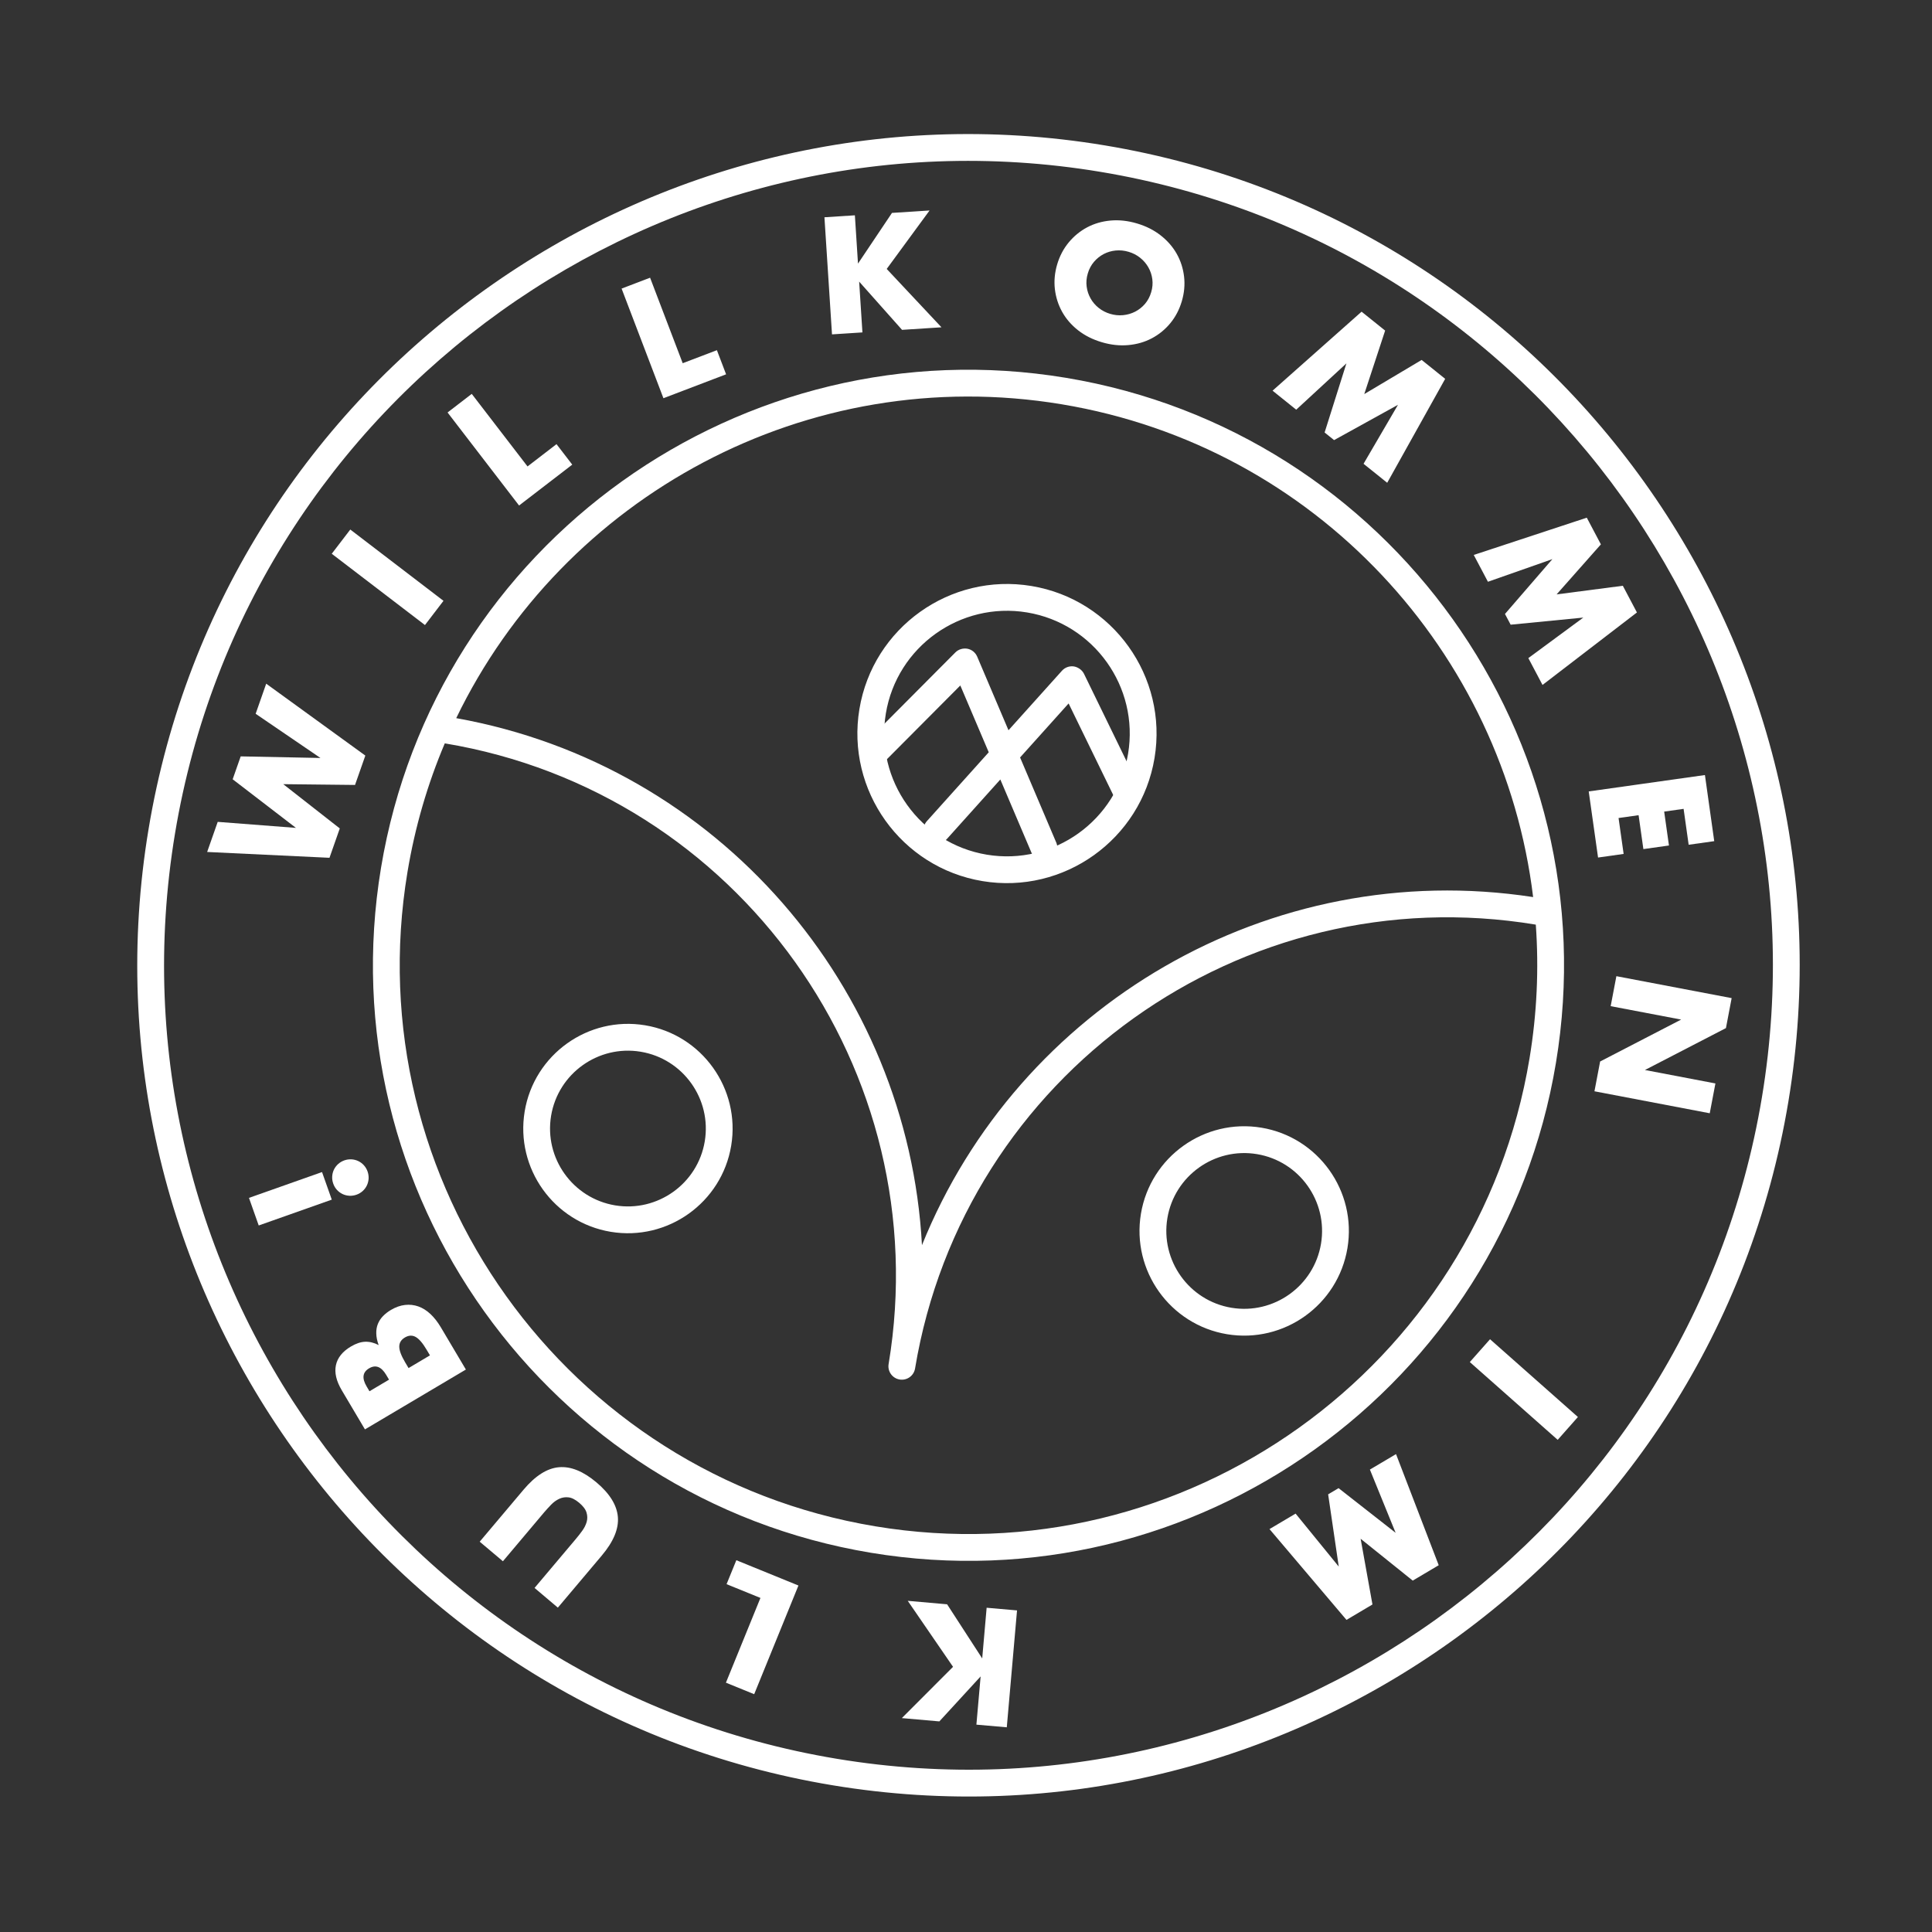 <svg width="126" height="126" viewBox="0 0 126 126" fill="none" xmlns="http://www.w3.org/2000/svg">
<rect x="0" y="0" width="126" height="126" fill="#333333" stroke="none"/>
<g clip-path="url(#clip0)">
<path d="M54.276 116.427C24.792 111.528 4.79 83.555 9.689 54.07C14.588 24.585 42.561 4.582 72.045 9.481C101.53 14.38 121.533 42.353 116.634 71.839C111.736 101.324 83.762 121.326 54.276 116.427ZM71.759 11.206C43.225 6.465 16.155 25.822 11.414 54.356C6.673 82.891 26.029 109.961 54.564 114.702C83.098 119.443 110.169 100.086 114.91 71.552C119.651 43.018 100.294 15.947 71.759 11.206Z" fill="white"/>
<path d="M56.795 101.267C35.67 97.757 21.34 77.715 24.85 56.589C28.36 35.463 48.401 21.132 69.526 24.641C90.652 28.151 104.984 48.194 101.474 69.32C97.964 90.445 77.922 104.777 56.795 101.267ZM29.008 48.48C27.89 51.118 27.064 53.927 26.574 56.875C23.222 77.05 36.908 96.19 57.083 99.542C77.257 102.894 96.398 89.208 99.75 69.033C100.239 66.086 100.366 63.16 100.161 60.302C81.019 57.124 62.858 70.109 59.678 89.249C59.599 89.725 59.149 90.047 58.672 89.968C58.196 89.889 57.874 89.439 57.953 88.963C61.134 69.823 48.149 51.662 29.008 48.48ZM29.754 46.836C46.895 49.905 59.228 64.448 60.128 81.207C66.4 65.639 82.774 55.866 99.987 58.505C98.054 42.581 85.845 29.125 69.24 26.366C52.636 23.607 36.731 32.392 29.754 46.836Z" fill="white"/>
<path d="M39.832 80.336C36.119 79.719 33.601 76.196 34.218 72.483C34.835 68.769 38.357 66.249 42.07 66.866C45.784 67.483 48.303 71.006 47.686 74.721C47.069 78.433 43.546 80.953 39.832 80.336ZM41.783 68.591C39.022 68.132 36.4 70.007 35.941 72.769C35.482 75.532 37.357 78.152 40.118 78.611C42.882 79.07 45.504 77.196 45.963 74.434C46.422 71.671 44.547 69.05 41.783 68.591Z" fill="white"/>
<path d="M80.025 87.014C76.31 86.397 73.791 82.874 74.408 79.16C75.025 75.446 78.548 72.927 82.263 73.544C85.976 74.161 88.495 77.684 87.877 81.398C87.261 85.111 83.738 87.631 80.025 87.014ZM81.976 75.269C79.213 74.81 76.592 76.684 76.133 79.447C75.674 82.209 77.549 84.83 80.311 85.289C83.074 85.748 85.694 83.873 86.153 81.112C86.612 78.348 84.739 75.728 81.976 75.269Z" fill="white"/>
<path d="M64.073 57.463C58.767 56.582 55.167 51.547 56.049 46.242C56.93 40.936 61.964 37.336 67.27 38.218C72.577 39.1 76.177 44.134 75.295 49.44C74.414 54.745 69.379 58.345 64.073 57.463ZM66.984 39.942C62.629 39.219 58.497 42.174 57.773 46.529C57.05 50.884 60.005 55.016 64.359 55.74C68.715 56.463 72.847 53.51 73.571 49.154C74.295 44.798 71.34 40.666 66.984 39.942Z" fill="white"/>
<path d="M67.942 56.158C67.658 56.111 67.402 55.923 67.281 55.637L65.239 50.836L61.751 54.719C61.428 55.077 60.876 55.104 60.517 54.785C60.158 54.461 60.128 53.91 60.451 53.55L64.483 49.062L62.629 44.705L57.778 49.579C57.437 49.921 56.883 49.923 56.541 49.582C56.199 49.242 56.197 48.688 56.538 48.346L62.306 42.55C62.51 42.344 62.807 42.26 63.091 42.308C63.377 42.363 63.616 42.557 63.73 42.825L65.771 47.625L69.259 43.743C69.454 43.527 69.743 43.422 70.031 43.462C70.296 43.507 70.568 43.683 70.695 43.945L74.275 51.293C74.487 51.727 74.306 52.25 73.872 52.462C73.438 52.673 72.915 52.493 72.704 52.059L69.692 45.877L66.527 49.4L68.888 54.953C69.077 55.397 68.87 55.91 68.426 56.1C68.268 56.167 68.101 56.184 67.942 56.158Z" fill="white"/>
<path d="M23.653 77.677C23.77 77.57 23.861 77.449 23.927 77.31C23.993 77.172 24.03 77.023 24.04 76.867C24.048 76.709 24.025 76.554 23.972 76.401C23.917 76.248 23.837 76.113 23.732 75.996C23.626 75.879 23.503 75.787 23.365 75.722C23.227 75.656 23.079 75.619 22.922 75.609C22.764 75.601 22.609 75.623 22.456 75.677C22.303 75.731 22.169 75.811 22.051 75.917C21.935 76.023 21.843 76.145 21.777 76.283C21.711 76.421 21.673 76.57 21.665 76.727C21.656 76.884 21.678 77.04 21.733 77.192C21.786 77.346 21.866 77.48 21.972 77.598C22.079 77.714 22.2 77.806 22.339 77.872C22.477 77.938 22.625 77.974 22.782 77.984C22.94 77.992 23.095 77.97 23.248 77.916C23.401 77.863 23.535 77.782 23.653 77.677ZM21.002 76.439L16.237 78.123L16.873 79.922L21.638 78.237L21.002 76.439ZM30.384 89.318L28.753 86.568C28.546 86.219 28.319 85.928 28.072 85.697C27.825 85.465 27.562 85.302 27.284 85.202C27.005 85.104 26.714 85.071 26.412 85.106C26.109 85.14 25.804 85.248 25.495 85.431C25.297 85.548 25.125 85.682 24.979 85.832C24.832 85.983 24.721 86.153 24.644 86.343C24.568 86.532 24.533 86.742 24.54 86.972C24.545 87.2 24.596 87.451 24.695 87.722C24.398 87.568 24.106 87.496 23.817 87.506C23.528 87.515 23.218 87.619 22.885 87.816C22.34 88.14 22.012 88.546 21.908 89.032C21.804 89.519 21.931 90.066 22.29 90.671L23.801 93.221L30.384 89.318ZM24.096 90.734L23.91 90.42C23.592 89.883 23.646 89.49 24.071 89.239C24.496 88.987 24.867 89.128 25.185 89.664L25.371 89.978L24.096 90.734ZM26.645 89.222L26.422 88.846C26.167 88.415 26.039 88.074 26.039 87.822C26.04 87.57 26.162 87.372 26.406 87.227C26.65 87.082 26.883 87.07 27.104 87.19C27.325 87.311 27.564 87.588 27.818 88.018L28.041 88.393L26.645 89.222ZM36.382 104.846L39.242 101.455C40.01 100.546 40.361 99.704 40.296 98.931C40.23 98.159 39.766 97.409 38.902 96.68C38.037 95.951 37.222 95.621 36.451 95.689C35.681 95.756 34.912 96.244 34.145 97.154L31.285 100.545L32.799 101.821L35.481 98.639C35.626 98.469 35.779 98.301 35.942 98.132C36.105 97.964 36.283 97.836 36.472 97.749C36.661 97.661 36.863 97.629 37.077 97.654C37.29 97.678 37.523 97.798 37.777 98.011C38.03 98.226 38.19 98.437 38.252 98.646C38.315 98.853 38.318 99.058 38.261 99.258C38.203 99.457 38.107 99.65 37.968 99.839C37.83 100.029 37.69 100.209 37.545 100.379L34.862 103.561L36.382 104.846ZM49.186 110.491L52.072 103.403L48.022 101.753L47.385 103.315L49.594 104.213L47.343 109.74L49.186 110.491ZM63.678 112.477L65.66 112.65L66.328 105.027L64.346 104.853L64.057 108.159L61.768 104.628L59.201 104.402L62.155 108.706L58.816 112.05L61.262 112.265L63.954 109.332L63.678 112.477ZM89.341 95.842L91.02 99.967L87.299 97.053L86.618 97.457L87.31 102.168L84.496 98.714L82.794 99.723L87.814 105.645L89.508 104.64L88.737 100.354L92.135 103.083L93.829 102.079L91.045 94.833L89.341 95.842ZM102.907 92.413L97.177 87.341L95.858 88.83L101.589 93.903L102.907 92.413ZM105.044 65.619L109.64 66.494L104.356 69.228L103.986 71.171L111.505 72.604L111.875 70.659L107.278 69.783L112.561 67.05L112.934 65.095L105.416 63.664L105.044 65.619ZM111.798 54.858L111.191 50.546L103.612 51.615L104.221 55.926L105.889 55.691L105.558 53.349L106.865 53.165L107.177 55.376L108.845 55.141L108.533 52.93L109.8 52.751L110.13 55.093L111.798 54.858ZM97.039 37.941L101.242 36.465L98.15 40.041L98.521 40.741L103.259 40.277L99.674 42.92L100.599 44.67L106.756 39.943L105.836 38.202L101.518 38.765L104.406 35.502L103.486 33.762L96.114 36.192L97.039 37.941ZM84.536 26.719L87.81 23.698L86.388 28.206L87.005 28.703L91.173 26.4L88.927 30.247L90.47 31.486L94.251 24.707L92.716 23.474L88.974 25.701L90.335 21.56L88.799 20.327L82.993 25.479L84.536 26.719ZM68.796 18.855C68.859 19.386 69.016 19.879 69.269 20.335C69.522 20.791 69.868 21.192 70.306 21.537C70.743 21.881 71.262 22.143 71.858 22.319C72.448 22.494 73.022 22.556 73.581 22.506C74.14 22.456 74.65 22.31 75.113 22.066C75.577 21.822 75.979 21.495 76.32 21.084C76.659 20.674 76.911 20.196 77.073 19.651C77.234 19.106 77.284 18.568 77.222 18.039C77.16 17.509 77.002 17.015 76.746 16.558C76.489 16.101 76.14 15.7 75.699 15.354C75.258 15.008 74.743 14.747 74.152 14.573C73.555 14.395 72.979 14.333 72.424 14.384C71.87 14.434 71.362 14.582 70.901 14.826C70.441 15.072 70.039 15.399 69.699 15.81C69.359 16.221 69.107 16.699 68.946 17.243C68.785 17.79 68.735 18.326 68.796 18.855ZM71.347 17.076C71.53 16.862 71.743 16.692 71.984 16.566C72.226 16.44 72.487 16.364 72.767 16.337C73.046 16.311 73.325 16.339 73.604 16.422C73.883 16.504 74.132 16.632 74.352 16.807C74.572 16.982 74.751 17.188 74.888 17.426C75.026 17.665 75.113 17.924 75.151 18.203C75.188 18.483 75.164 18.768 75.077 19.059C74.99 19.351 74.855 19.604 74.673 19.818C74.489 20.032 74.274 20.202 74.031 20.326C73.784 20.452 73.522 20.527 73.244 20.554C72.964 20.581 72.684 20.553 72.405 20.47C72.126 20.387 71.877 20.259 71.657 20.084C71.437 19.909 71.26 19.704 71.127 19.466C70.992 19.229 70.905 18.971 70.869 18.692C70.831 18.413 70.856 18.127 70.943 17.835C71.028 17.543 71.163 17.291 71.347 17.076ZM55.753 14.042L53.768 14.17L54.261 21.807L56.245 21.679L56.032 18.366L58.829 21.512L61.401 21.346L57.829 17.539L60.624 13.727L58.173 13.885L55.956 17.192L55.753 14.042ZM40.539 18.821L43.267 25.971L47.354 24.412L46.754 22.838L44.524 23.688L42.397 18.112L40.539 18.821ZM29.189 26.901L33.852 32.968L37.321 30.302L36.294 28.966L34.404 30.42L30.766 25.688L29.189 26.901ZM21.636 36.115L27.715 40.764L28.923 39.184L22.845 34.535L21.636 36.115ZM13.51 55.563L21.488 55.943L22.16 54.028L18.472 51.141L23.154 51.192L23.826 49.277L17.361 44.588L16.673 46.551L20.899 49.433L15.698 49.329L15.174 50.823L19.301 53.993L14.199 53.6L13.51 55.563Z" fill="white"/>
</g>
<defs>
<clipPath id="clip0">
<rect width="108.411" height="108.412" fill="white" transform="translate(18.574 0.597) rotate(9.433)"/>
</clipPath>
</defs>
</svg>

